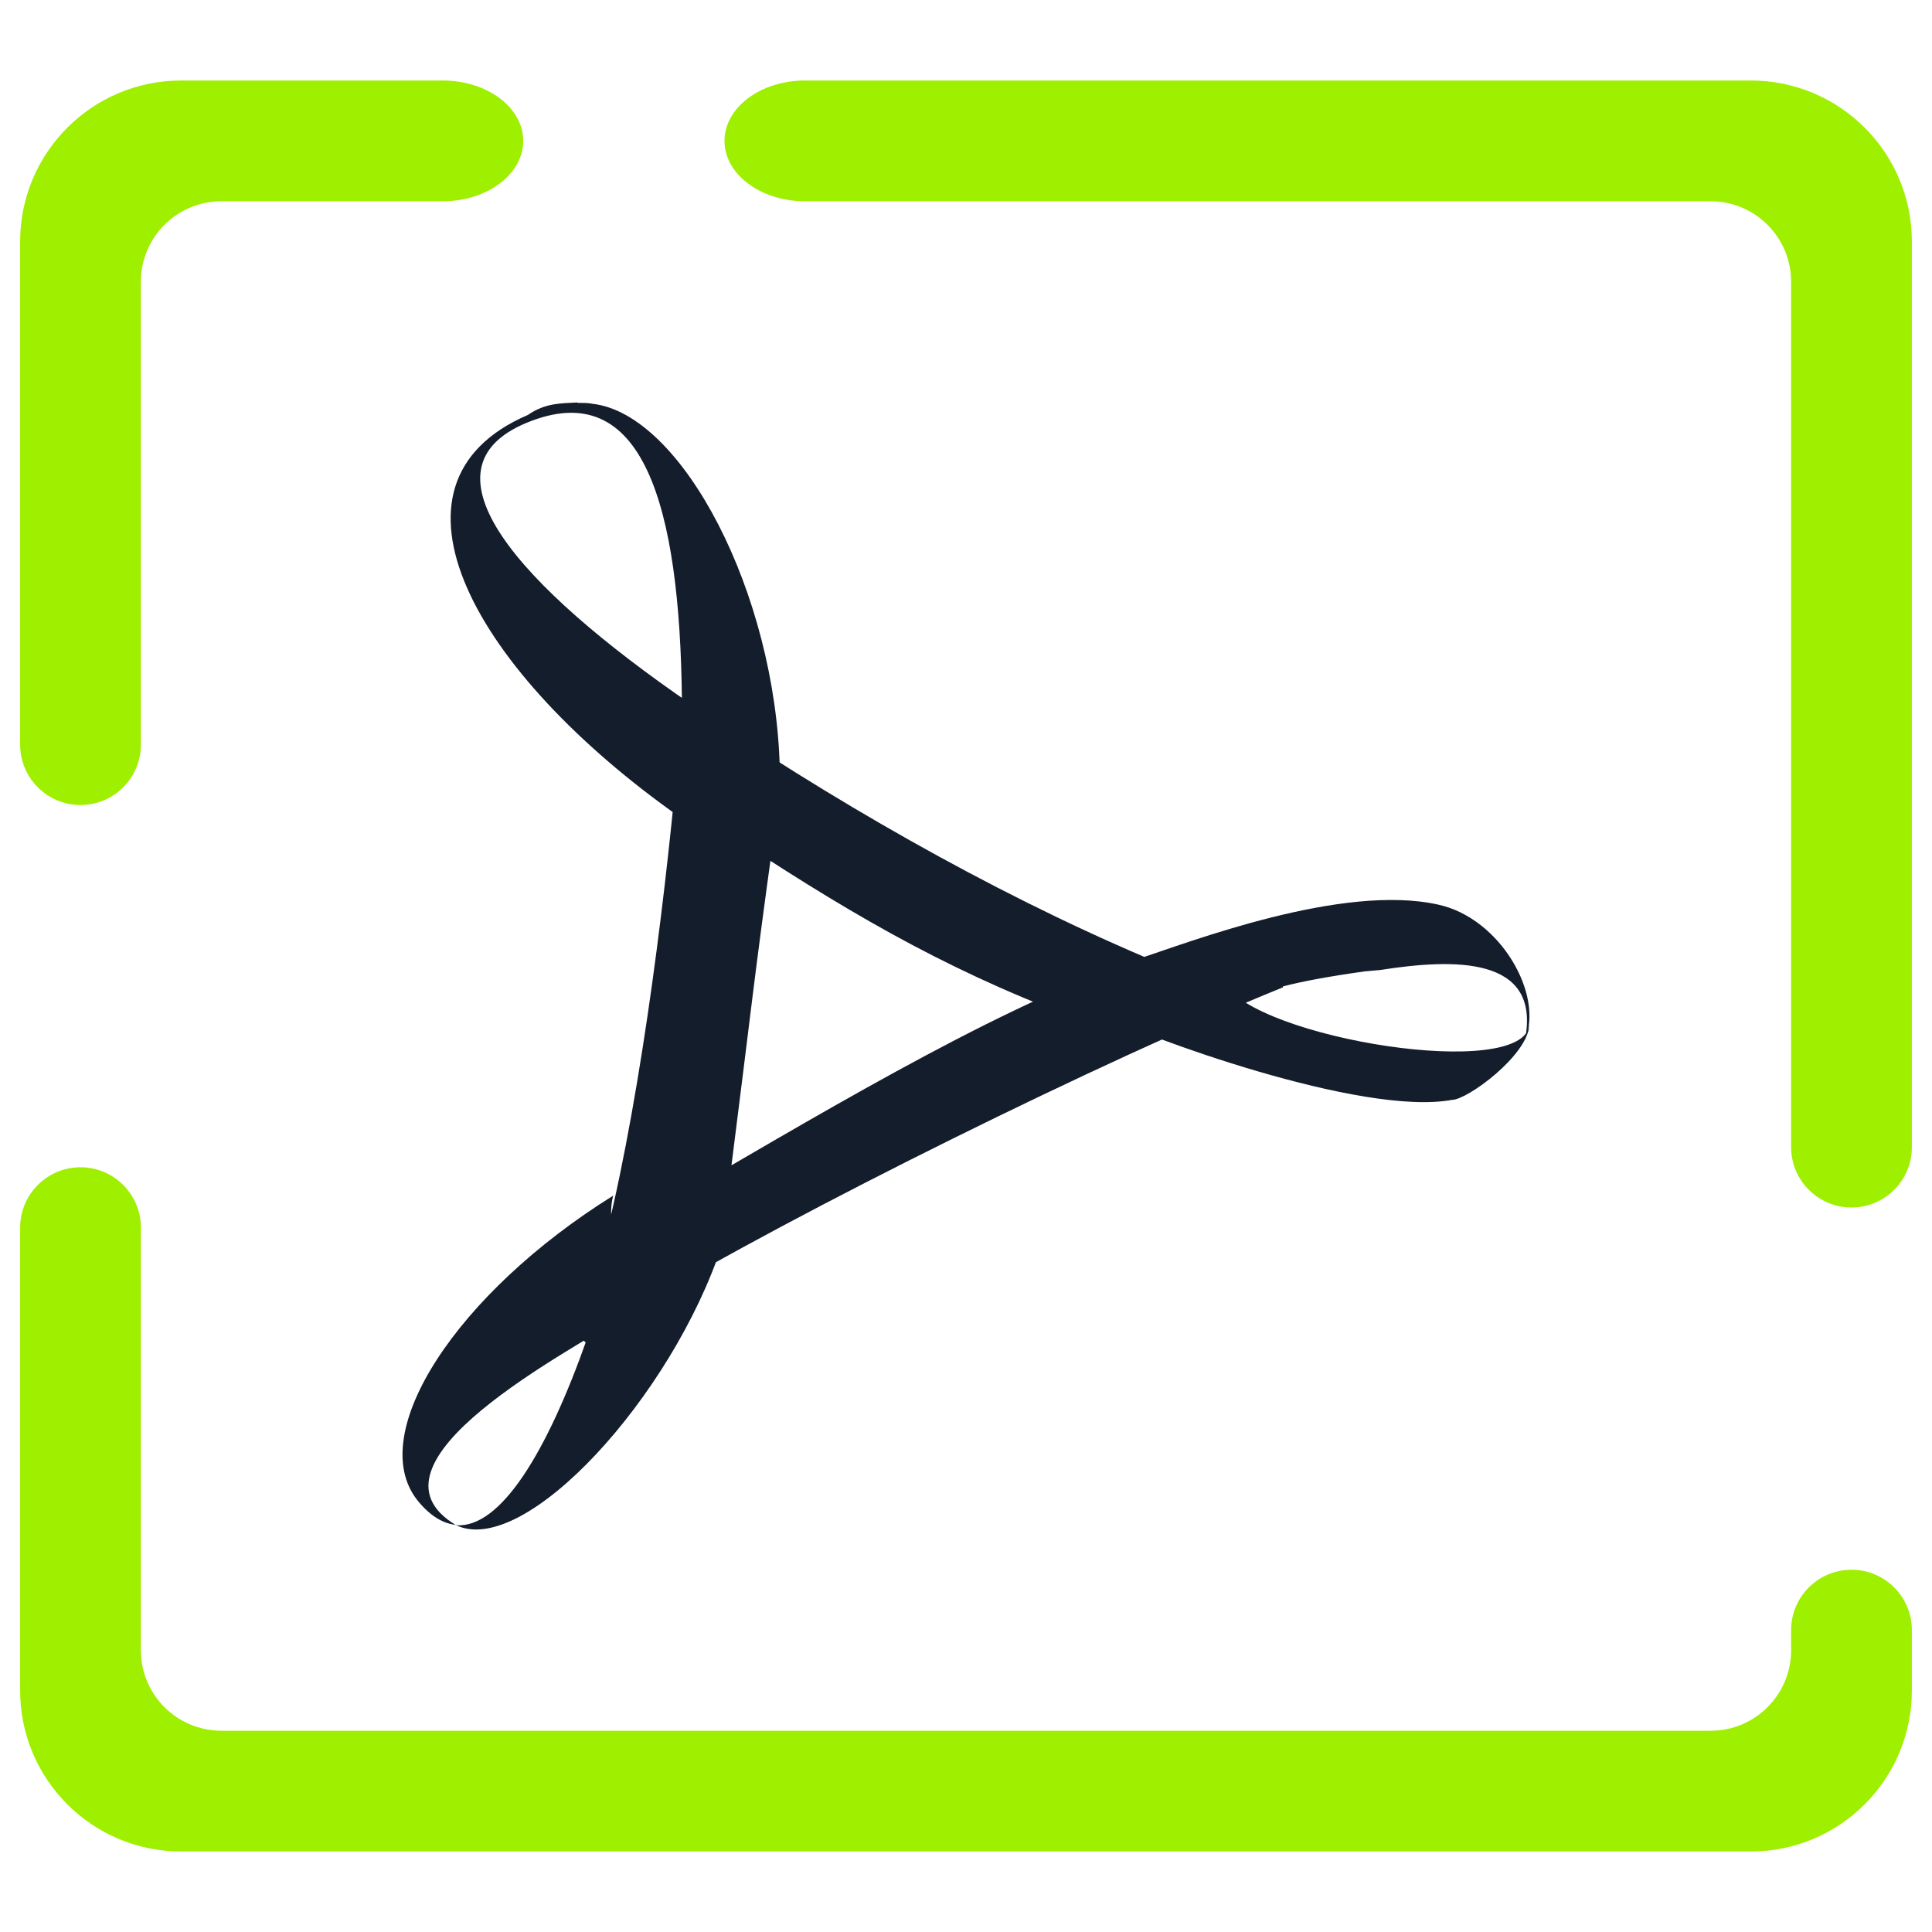 <svg width="64" height="64" viewBox="0 0 64 64" fill="none" xmlns="http://www.w3.org/2000/svg">
<path d="M19.128 13.333C18.624 13.364 18.081 13.333 17.488 13.745C12.183 16.028 15.741 22.292 22.503 27.056C22.544 26.157 22.917 24.201 22.908 23.34C17.139 19.384 13.764 15.535 17.44 14.008C21.317 12.399 22.521 16.792 22.589 23.169C22.951 23.544 25.452 25.205 25.832 25.468C25.691 19.652 22.6 13.716 19.629 13.376C19.471 13.345 19.296 13.345 19.128 13.345M24.529 23.464L23.323 22.993L22.323 23.668L22.12 25.789L23.384 26.759L23.909 27.463C27.801 30.045 31.116 32.035 35.48 33.677L38.2 34.081H39.989C41.64 33.108 40.656 32.733 46.652 31.985L39.895 32.509C34.683 30.489 29.364 27.587 24.525 24.42M36.419 32.885C37.2 32.885 43.297 32.356 45.724 32.132C48.124 31.757 51.073 31.645 50.515 34.452C51.149 32.956 49.703 30.415 47.644 29.967C44.461 29.255 39.412 31.205 37.597 31.804M40.523 32.581C39.576 32.956 37.413 33.225 36.392 33.563C37.84 34.312 45.109 36.996 48.111 36.433C48.591 36.433 50.617 34.976 50.667 33.928C50.511 35.836 41.624 34.413 40.523 32.543M42.5 32.576C41.721 32.203 38.073 32.221 37.271 31.923C32.704 33.52 26.56 37.271 22.164 39.8L20.891 40.175C20.644 41.921 19.568 42.523 18.587 43.655L20.075 45.152L21.239 43.243C26.385 40.137 36.561 35.117 42.496 32.708M21.239 43.243C20.609 43.617 20.008 43.992 19.439 44.365C18.119 48.111 16.58 50.633 15.111 50.525C17.381 51.611 22.269 46.263 23.919 41.233M15.111 50.525C11.648 48.467 18.977 44.716 20.624 43.627C20.993 42.58 19.981 40.843 20.312 39.608C15.143 42.827 12.088 47.481 13.821 49.691C14.239 50.215 14.681 50.477 15.12 50.515M20.149 42.672C20.389 41.708 23.583 39.515 24.159 39.177C24.931 33.096 24.968 32.495 25.624 27.768C25.232 27.393 22.817 25.512 22.443 25.251C21.98 30.303 21.108 37.148 19.875 41.721" fill="#141D2B"/>
<path fill-rule="evenodd" clip-rule="evenodd" d="M38.333 6.667H56.667C58.139 6.667 59.333 7.861 59.333 9.333V38C59.333 39.104 60.229 40 61.333 40C62.437 40 63.333 39.104 63.333 38V8C63.333 5.056 60.944 2.667 58 2.667H26.667C25.195 2.667 24 3.563 24 4.667C24 5.771 25.195 6.667 26.667 6.667H38.333ZM7.333 6.667C5.861 6.667 4.667 7.861 4.667 9.333V24.667C4.667 25.771 3.771 26.667 2.667 26.667C1.563 26.667 0.667 25.771 0.667 24.667V8C0.667 5.056 3.056 2.667 6 2.667H14.667C16.139 2.667 17.333 3.563 17.333 4.667C17.333 5.771 16.139 6.667 14.667 6.667H7.333ZM4.667 40.667C4.667 39.563 3.771 38.667 2.667 38.667C1.563 38.667 0.667 39.563 0.667 40.667V56C0.667 58.944 3.056 61.333 6 61.333H58C60.944 61.333 63.333 58.944 63.333 56V54C63.333 52.896 62.437 52 61.333 52C60.229 52 59.333 52.896 59.333 54V54.667C59.333 56.139 58.139 57.333 56.667 57.333H7.333C5.861 57.333 4.667 56.139 4.667 54.667V40.667Z" fill="#9FEF00"/>
</svg>

